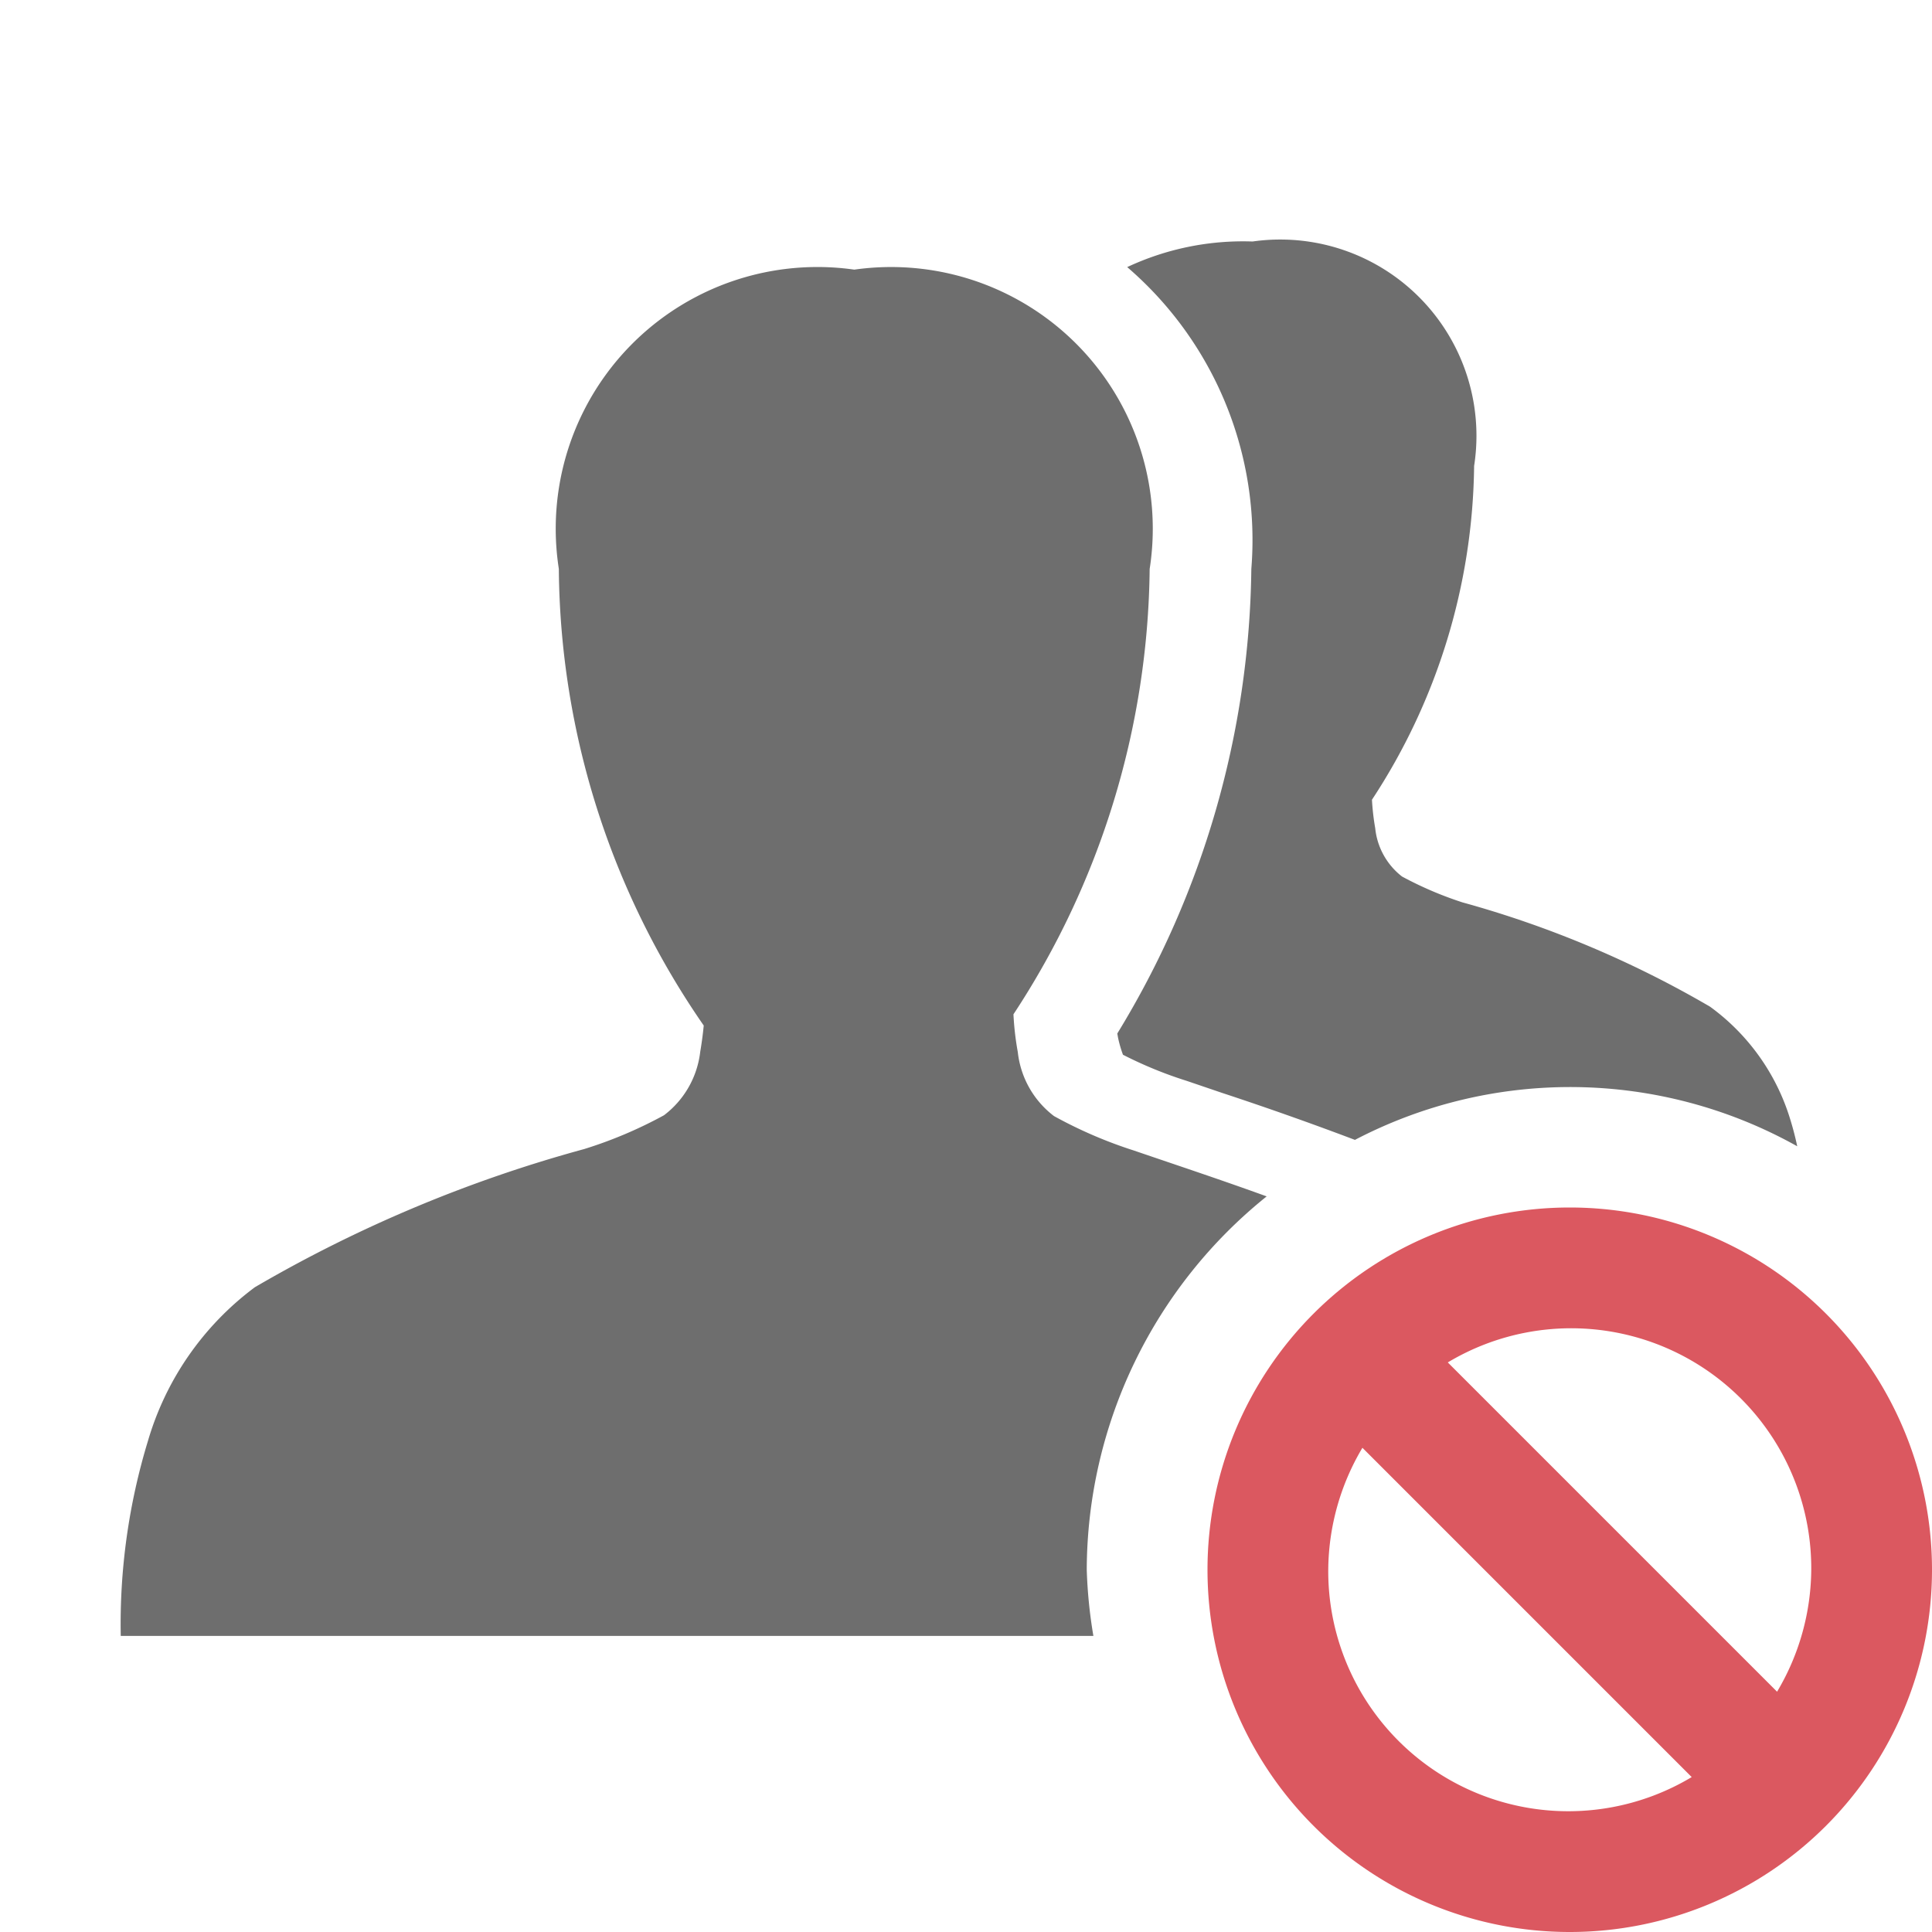 <!--Copyright 2000-2021 JetBrains s.r.o. Use of this source code is governed by the Apache 2.0 license that can be found in the LICENSE file.--><svg xmlns="http://www.w3.org/2000/svg" width="16" height="16" viewBox="0 0 16 16"><path d="M10.363 4.712a2.98 2.98 0 0 0-1.028-2.5A2.26 2.26 0 0 1 10.373 2a1.625 1.625 0 0 1 1.835 1.859 5.13 5.13 0 0 1-.846 2.764 2 2 0 0 0 .027.236.58.58 0 0 0 .222.4 3 3 0 0 0 .5.214 8.6 8.6 0 0 1 2.051.864 1.8 1.8 0 0 1 .664.933q.033.106.058.223a3.85 3.85 0 0 0-3.663-.053 27 27 0 0 0-1.1-.389l-.294-.1a3.4 3.4 0 0 1-.527-.216 1 1 0 0 1-.041-.142l-.006-.034a7.53 7.53 0 0 0 1.11-3.847M9 13a3.98 3.98 0 0 1 1.49-3.092c-.366-.133-.737-.256-1.1-.38a3.7 3.7 0 0 1-.661-.285.77.77 0 0 1-.3-.53 2.4 2.4 0 0 1-.036-.313 6.83 6.83 0 0 0 1.128-3.688 2.167 2.167 0 0 0-2.446-2.479 2.167 2.167 0 0 0-2.447 2.478 6.73 6.73 0 0 0 1.2 3.782 3 3 0 0 1-.029.217.77.77 0 0 1-.3.526 3.6 3.6 0 0 1-.661.28 11.3 11.3 0 0 0-2.727 1.144 2.44 2.44 0 0 0-.886 1.274A5.2 5.2 0 0 0 1 13.548h8.055A4 4 0 0 1 9 13" fill="#6e6e6e"/><path d="M13 10a3 3 0 1 0 3 3 3 3 0 0 0-3-3m2 3a2 2 0 0 1-.283 1.01l-2.727-2.727A1.988 1.988 0 0 1 15 13m-4 0a2 2 0 0 1 .283-1.01l2.727 2.727A1.988 1.988 0 0 1 11 13" fill="#DB5860"/></svg>